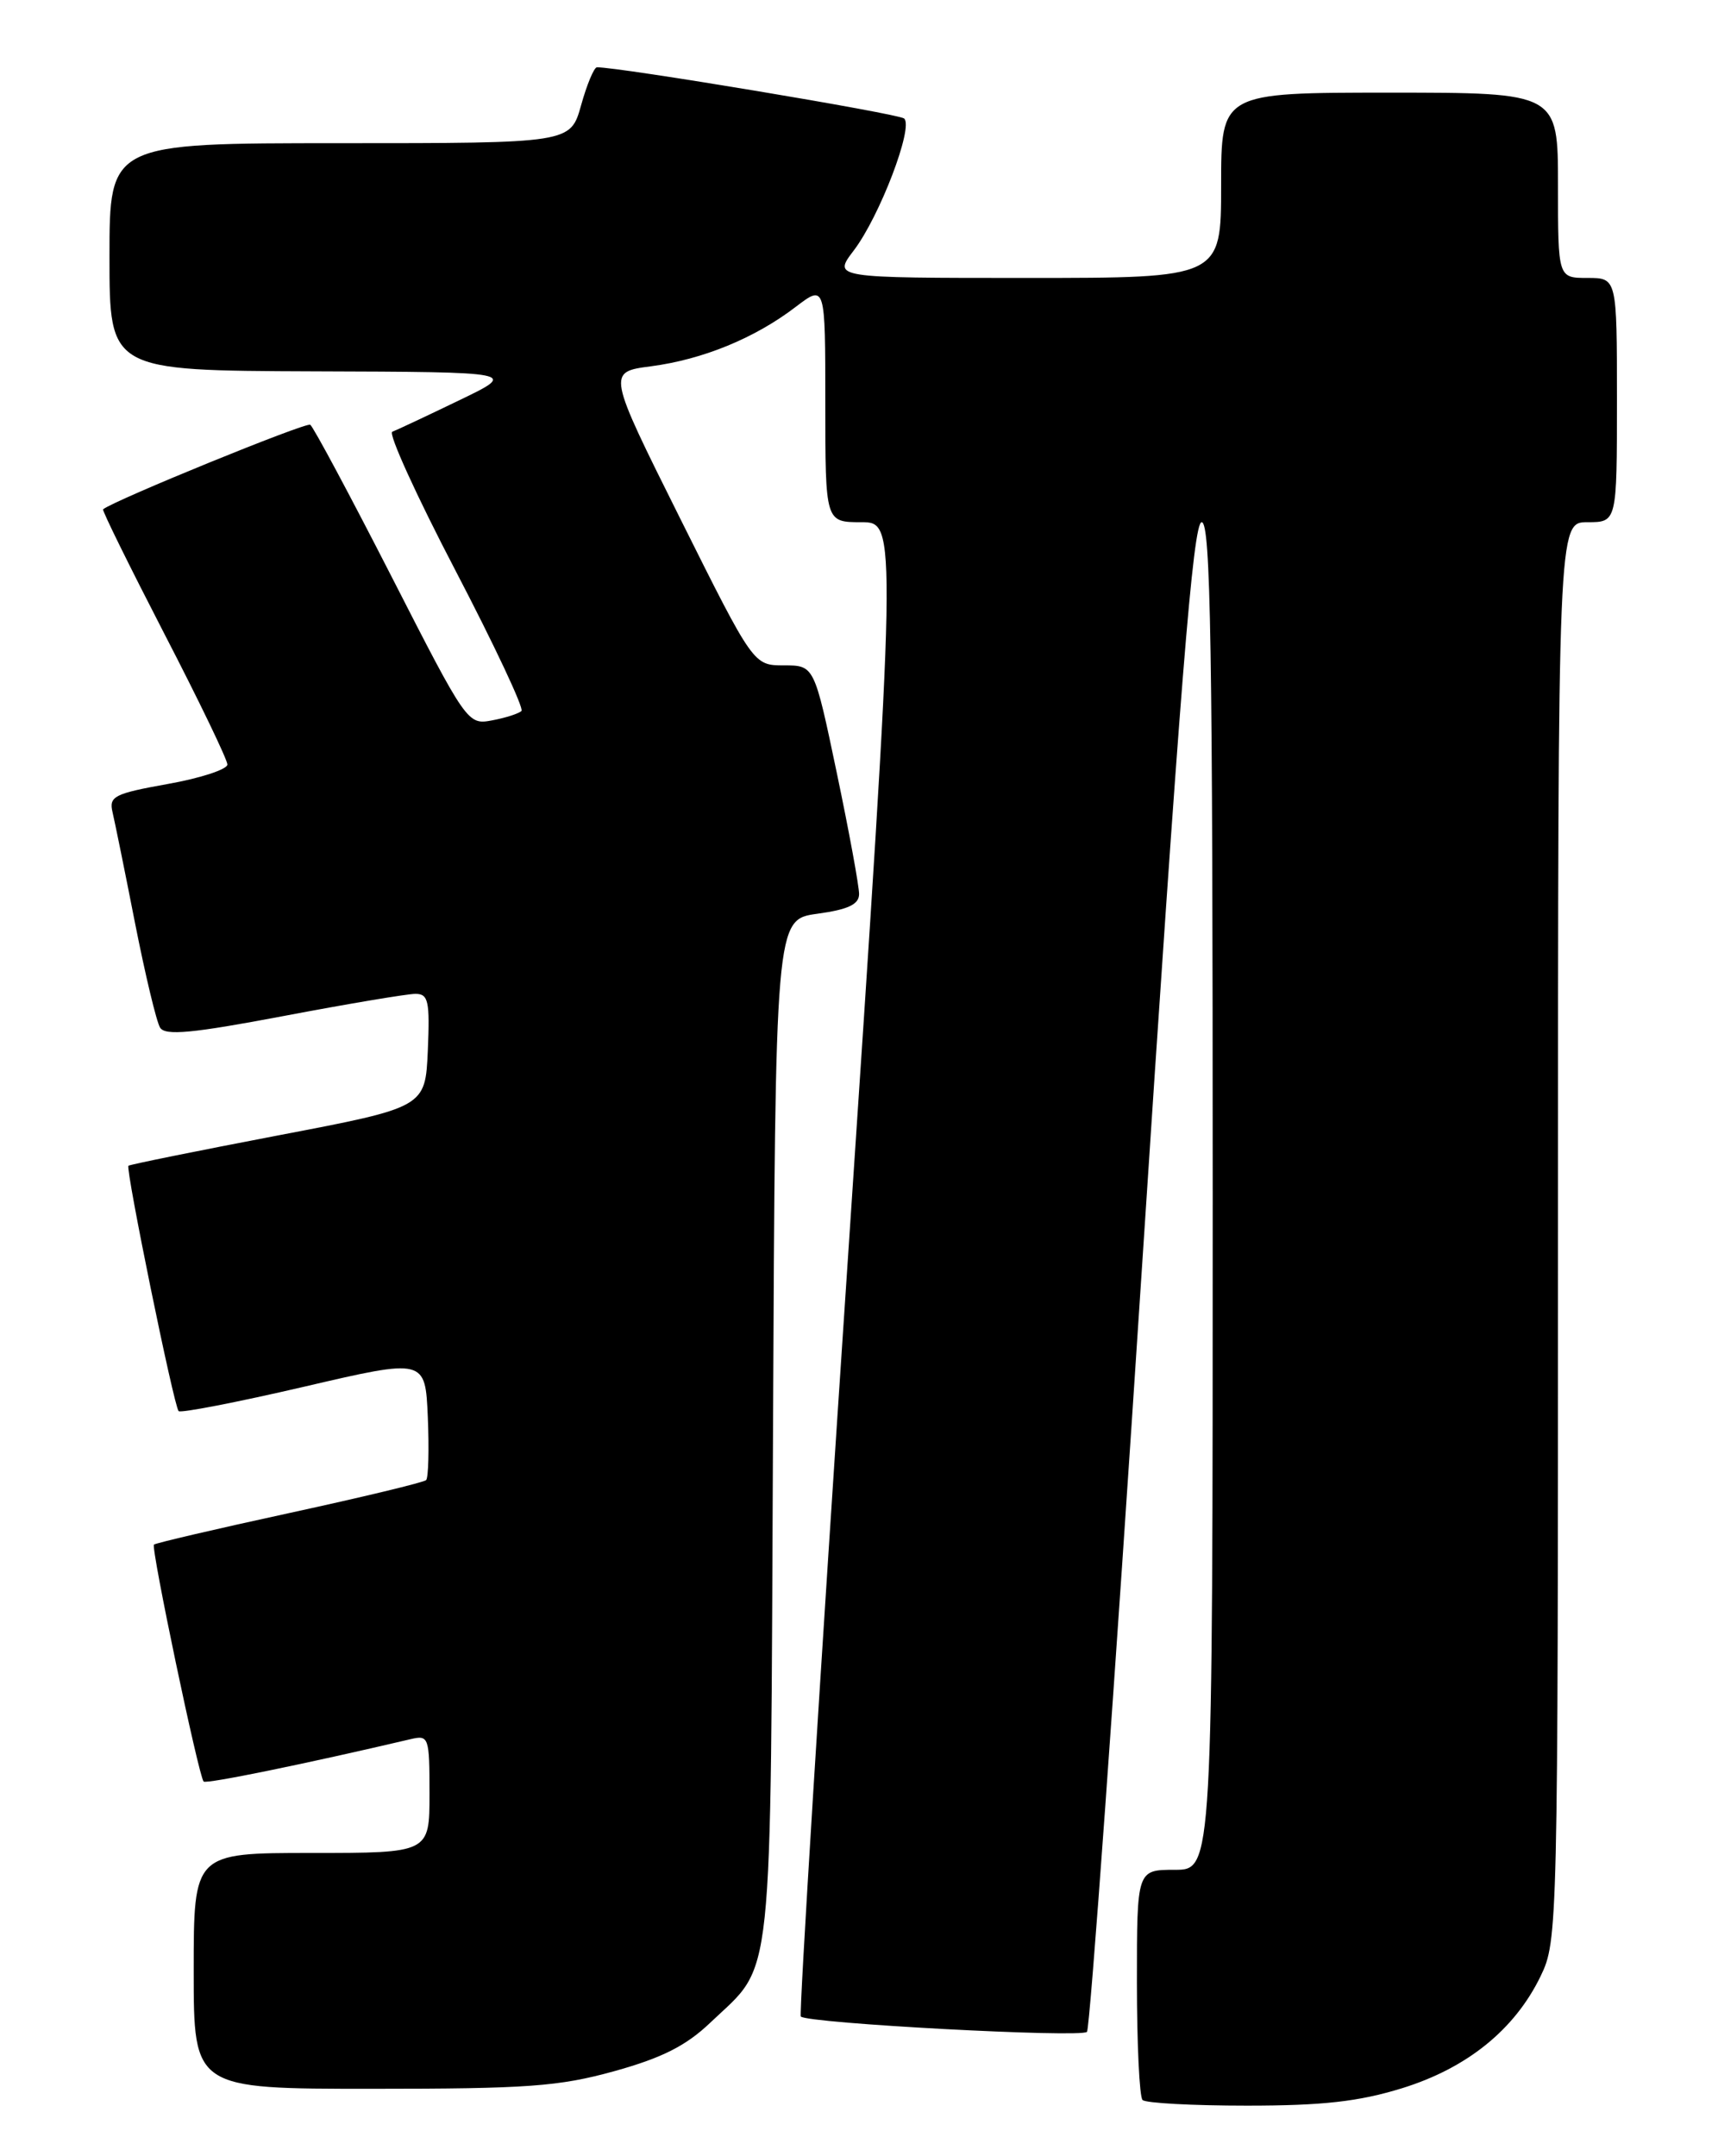 <?xml version="1.0" encoding="UTF-8" standalone="no"?>
<!DOCTYPE svg PUBLIC "-//W3C//DTD SVG 1.1//EN" "http://www.w3.org/Graphics/SVG/1.1/DTD/svg11.dtd" >
<svg xmlns="http://www.w3.org/2000/svg" xmlns:xlink="http://www.w3.org/1999/xlink" version="1.1" viewBox="0 0 204 256">
 <g >
 <path fill="currentColor"
d=" M 166.46 247.94 C 174.20 245.55 179.87 240.97 182.94 234.62 C 184.97 230.43 185.00 229.12 185.00 146.18 C 185.00 62.00 185.00 62.00 188.50 62.00 C 192.00 62.00 192.00 62.00 192.00 47.50 C 192.00 33.00 192.00 33.00 188.50 33.00 C 185.00 33.00 185.00 33.00 185.00 22.00 C 185.00 11.00 185.00 11.00 165.00 11.00 C 145.00 11.00 145.00 11.00 145.00 22.00 C 145.00 33.00 145.00 33.00 121.95 33.00 C 98.90 33.00 98.90 33.00 101.37 29.75 C 104.45 25.71 108.51 15.07 107.36 14.07 C 106.68 13.49 73.44 7.95 70.88 7.99 C 70.54 8.00 69.69 10.02 69.00 12.50 C 67.74 17.00 67.74 17.00 40.37 17.00 C 13.00 17.00 13.00 17.00 13.00 30.50 C 13.00 44.00 13.00 44.00 37.25 44.09 C 61.50 44.17 61.50 44.17 54.50 47.54 C 50.65 49.40 47.09 51.07 46.58 51.26 C 46.08 51.46 49.45 58.86 54.08 67.73 C 58.70 76.59 62.23 84.10 61.92 84.41 C 61.61 84.72 60.04 85.23 58.43 85.53 C 55.53 86.08 55.42 85.93 46.50 68.47 C 41.55 58.79 37.20 50.67 36.84 50.43 C 36.34 50.10 13.57 59.39 12.24 60.47 C 12.10 60.59 15.37 67.21 19.49 75.20 C 23.62 83.18 27.00 90.19 27.00 90.77 C 27.00 91.34 23.82 92.39 19.93 93.08 C 13.57 94.22 12.92 94.55 13.36 96.42 C 13.63 97.56 14.84 103.51 16.04 109.63 C 17.25 115.75 18.58 121.32 19.01 122.01 C 19.61 122.99 22.80 122.69 33.68 120.63 C 41.32 119.18 48.36 118.00 49.33 118.00 C 50.87 118.00 51.05 118.86 50.80 124.74 C 50.50 131.47 50.50 131.47 33.00 134.81 C 23.38 136.65 15.39 138.27 15.25 138.41 C 14.89 138.78 20.65 166.98 21.21 167.54 C 21.46 167.79 28.16 166.49 36.08 164.65 C 50.50 161.29 50.50 161.29 50.80 168.27 C 50.96 172.10 50.87 175.46 50.60 175.73 C 50.33 176.00 43.02 177.76 34.36 179.64 C 25.70 181.52 18.46 183.21 18.28 183.39 C 17.90 183.76 23.60 210.94 24.18 211.52 C 24.50 211.83 36.24 209.43 48.75 206.49 C 50.92 205.98 51.00 206.21 51.00 212.98 C 51.00 220.00 51.00 220.00 37.00 220.00 C 23.00 220.00 23.00 220.00 23.00 234.00 C 23.00 248.00 23.00 248.00 44.19 248.00 C 62.61 248.00 66.36 247.73 72.94 245.91 C 78.62 244.33 81.45 242.90 84.33 240.16 C 91.95 232.89 91.47 237.44 91.79 169.84 C 92.07 109.18 92.07 109.18 97.04 108.49 C 100.71 107.99 102.00 107.38 102.01 106.16 C 102.02 105.25 100.83 98.76 99.36 91.75 C 96.69 79.00 96.69 79.00 93.08 79.00 C 89.47 79.00 89.47 79.00 80.78 61.59 C 72.09 44.17 72.09 44.17 77.30 43.49 C 83.46 42.68 89.63 40.15 94.48 36.44 C 98.00 33.76 98.00 33.76 98.00 47.88 C 98.00 62.00 98.00 62.00 102.27 62.00 C 106.53 62.00 106.53 62.00 100.61 150.51 C 97.35 199.19 94.87 239.20 95.09 239.42 C 95.90 240.23 128.43 241.97 129.07 241.24 C 129.43 240.83 132.34 200.34 135.55 151.25 C 140.12 81.37 141.67 62.00 142.69 62.00 C 143.76 62.00 144.00 76.77 144.00 142.00 C 144.00 222.00 144.00 222.00 139.50 222.00 C 135.00 222.00 135.00 222.00 135.00 235.33 C 135.00 242.67 135.30 248.97 135.67 249.33 C 136.03 249.70 141.61 250.00 148.06 250.00 C 157.08 250.00 161.33 249.52 166.46 247.94 Z "/>
</g>
</svg>